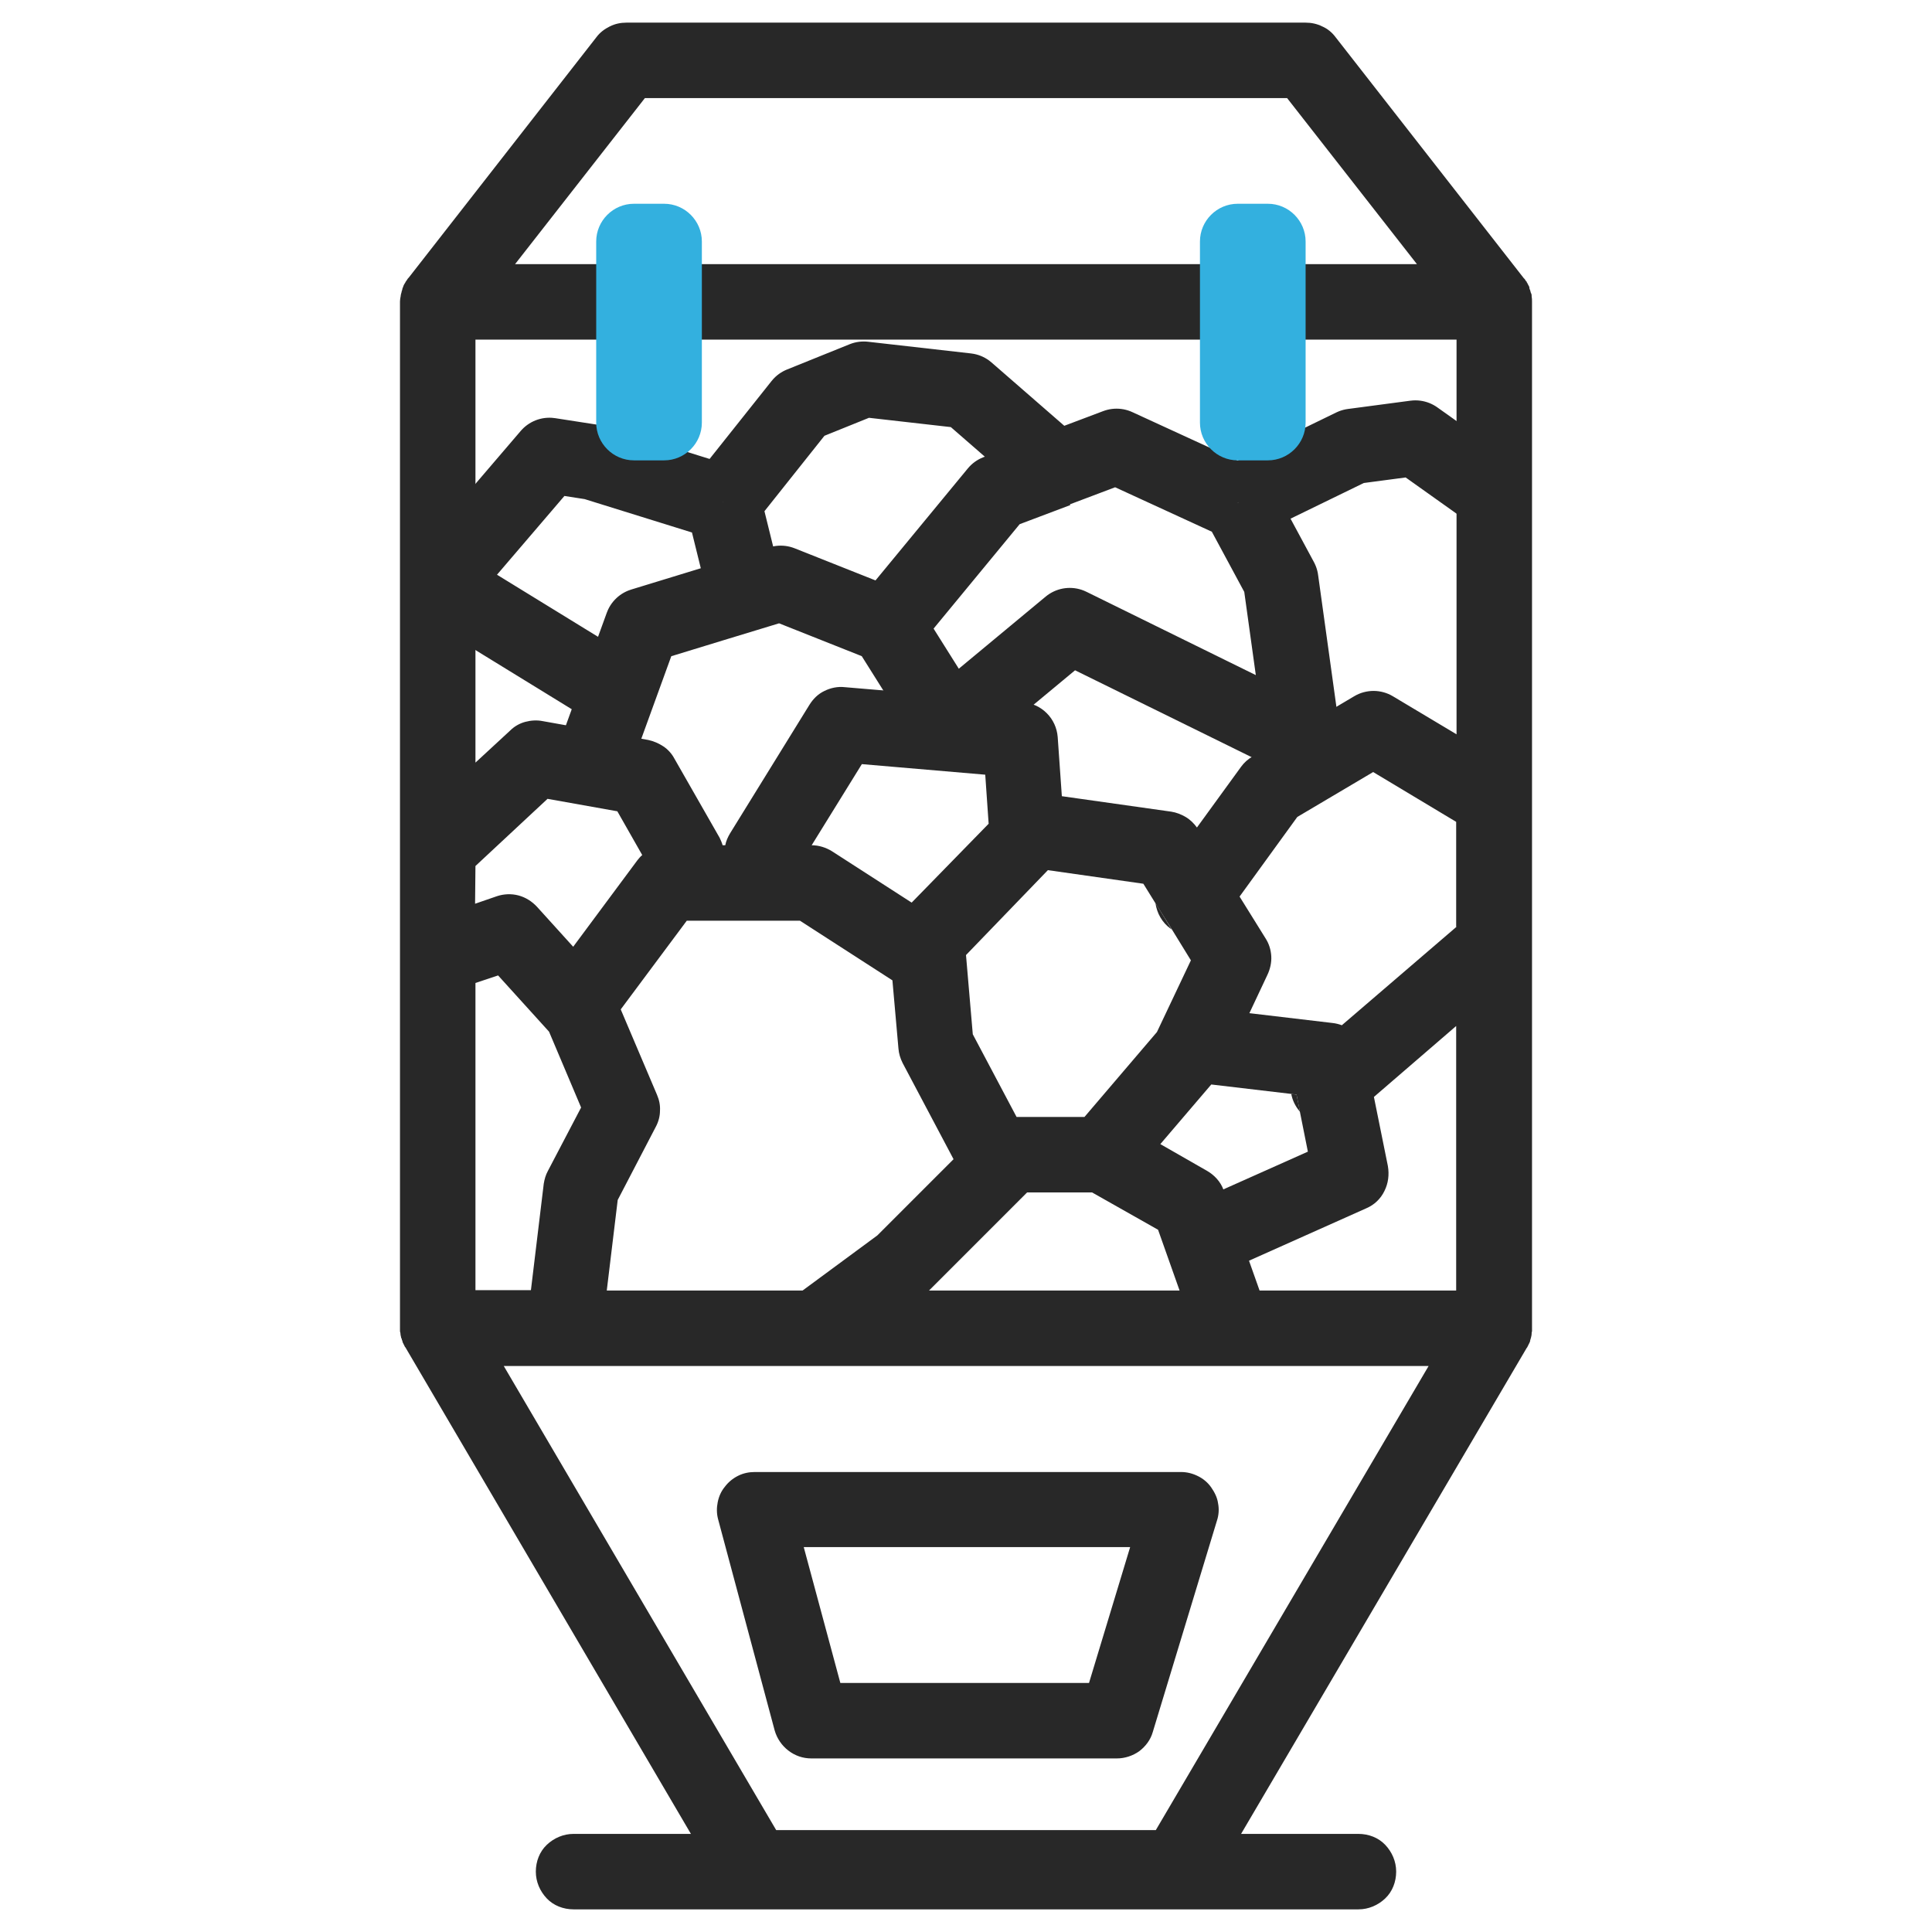 <?xml version="1.0" encoding="utf-8"?>
<!-- Generator: Adobe Illustrator 28.2.0, SVG Export Plug-In . SVG Version: 6.00 Build 0)  -->
<svg version="1.1" id="Calque_1" xmlns="http://www.w3.org/2000/svg" xmlns:xlink="http://www.w3.org/1999/xlink" x="0px" y="0px"
	 viewBox="0 0 512 512" style="enable-background:new 0 0 512 512;" xml:space="preserve">
<style type="text/css">
	.st0{fill:#282828;}
	.st1{fill:none;stroke:#282828;stroke-width:20;stroke-linejoin:round;}
	.st2{fill:#33B0DF;}
</style>
<path class="st0" d="M405.9,78.5c0-0.1,0-0.2,0-0.2c0-0.3-0.1-0.5-0.2-0.7c-0.1-0.2-0.1-0.5-0.2-0.7c-0.1-0.2-0.2-0.4-0.2-0.7
	s-0.3-0.6-0.4-0.9c-0.1-0.2-0.2-0.4-0.3-0.5c0,0,0,0,0-0.1c-0.1-0.1-0.1-0.2-0.2-0.2c-0.1-0.1-0.2-0.4-0.4-0.6l-0.2-0.2L353.9,9.8
	c-0.9-1.2-2.1-2.2-3.5-2.8c-1.4-0.7-2.9-1-4.4-1H166c-1.5,0-3,0.3-4.4,1c-1.4,0.7-2.6,1.6-3.5,2.8l-49.8,63.8l-0.2,0.2
	c-0.1,0.2-0.3,0.4-0.4,0.6c-0.1,0.2-0.1,0.2-0.2,0.2c0,0,0,0,0,0.1c-0.1,0.2-0.2,0.4-0.3,0.5c-0.2,0.3-0.3,0.6-0.4,0.9
	c-0.1,0.3-0.2,0.4-0.2,0.7c-0.1,0.2-0.2,0.5-0.2,0.7c-0.1,0.2-0.1,0.5-0.2,0.7c0,0.1,0,0.2,0,0.2c-0.1,0.5-0.2,1-0.2,1.5v272
	c0,0.2,0,0.4,0,0.6v0.1c0,0.2,0,0.4,0.1,0.6c0,0.4,0.1,0.8,0.2,1.2c0,0.1,0,0.2,0.1,0.3c0.1,0.1,0.1,0.3,0.1,0.4
	c0.1,0.1,0.2,0.4,0.2,0.6c0.1,0.2,0.2,0.4,0.3,0.6c0.1,0.2,0.2,0.4,0.3,0.6c0,0,0,0.1,0.1,0.1L183.1,486H152c-2.7,0-5.2,1.1-7.1,2.9
	s-2.9,4.4-2.9,7.1s1.1,5.2,2.9,7.1s4.4,2.9,7.1,2.9h208c2.7,0,5.2-1.1,7.1-2.9s2.9-4.4,2.9-7.1s-1.1-5.2-2.9-7.1s-4.4-2.9-7.1-2.9
	h-31.1l75.7-128.8c0,0,0.1-0.1,0.1-0.1c0.1-0.2,0.2-0.4,0.3-0.6c0.1-0.2,0.2-0.4,0.3-0.6c0.1-0.2,0.2-0.4,0.2-0.6
	c0-0.1,0.1-0.3,0.1-0.4c0-0.1,0.1-0.2,0.1-0.3c0.1-0.4,0.2-0.8,0.2-1.2c0-0.2,0-0.4,0.1-0.6v-0.1c0-0.2,0-0.4,0-0.6V80
	C406,79.5,406,79,405.9,78.5z M170.9,26h170.2l34.4,44h-239L170.9,26z M126,229.5l19.1-17.8l18.5,3.3l6.6,11.6
	c-0.5,0.4-0.9,0.9-1.3,1.4l-17,22.9l-9.6-10.6c-1.3-1.4-3-2.5-4.9-3s-3.9-0.4-5.7,0.2l-5.8,2L126,229.5z M307.5,303.2l13.5-15.8
	l21.2,2.5l1.4,0.2l0.9,4.6l2.1,10.5l-22.4,10c-0.8-2.1-2.4-3.8-4.3-4.9L307.5,303.2z M312.6,342h-66.4l25.9-25.9l0.1-0.1h17.2
	l17.5,9.9L312.6,342z M306.6,273.5L287.4,296h-18l-11.6-21.9l-1.8-21l21.7-22.5l25.3,3.6l3.1,5l4.4,7l5.1,8.3L306.6,273.5z
	 M241.6,239.2l-21.1-13.6c-1.6-1-3.5-1.6-5.4-1.6l13.3-21.5l32.7,2.8l0.9,13L241.6,239.2z M236.5,259.8l1.6,18.1
	c0.1,1.3,0.5,2.6,1.1,3.8l13.5,25.5l-20.2,20.2L212.7,342h-51.9l2.9-24l10.1-19.4c0.7-1.3,1.1-2.8,1.1-4.2c0.1-1.5-0.2-2.9-0.8-4.3
	l-9.6-22.6L182,244h30L236.5,259.8z M126,260.5l6-2l13.5,14.9l8.5,20.1l-8.8,16.8c-0.6,1.1-0.9,2.2-1.1,3.4l-3.4,28.2H126V260.5z
	 M306.3,485H205.7l-72.2-123h245.1L306.3,485z M386,342h-52.2l-2.8-7.9l31.1-13.9c2.1-0.9,3.8-2.5,4.8-4.6c1-2,1.3-4.3,0.9-6.6
	l-3.7-18.3l21.8-18.8V342z M386,245.6l-30.4,26.1c-0.8-0.3-1.6-0.5-2.5-0.6l-22-2.6l4.8-10.2c0.7-1.5,1.1-3.2,1-4.9
	c-0.1-1.7-0.6-3.3-1.5-4.7l-6.9-11.1l15.3-21.1l20.1-11.9l22,13.2V245.6z M386,194.6l-16.9-10.1c-1.5-0.9-3.3-1.4-5.1-1.4
	c-1.8,0-3.6,0.5-5.1,1.4l-27,16c-1.2,0.7-2.2,1.6-3,2.7l-11.7,16.1c-0.8-1.1-1.8-2.1-3-2.8c-1.2-0.7-2.5-1.2-3.8-1.4l-29-4.1
	l-1.1-15.7c-0.2-2.4-1.2-4.6-2.9-6.3c-1.7-1.7-3.9-2.7-6.3-2.9l-47.3-4c-1.8-0.2-3.7,0.2-5.3,1c-1.7,0.8-3,2.1-4,3.7l-21,34
	c-0.6,1-1.1,2.1-1.3,3.2h-0.7c-0.2-0.7-0.5-1.4-0.8-2l-12-21c-0.7-1.3-1.7-2.4-2.9-3.2c-1.2-0.8-2.6-1.4-4-1.7l-28-5
	c-1.5-0.3-3.1-0.2-4.6,0.2c-1.5,0.4-2.9,1.2-4,2.3l-9.2,8.5V90h260V194.6z"/>
<path class="st1" d="M157.2,201.6l6.5-17.9 M235.1,165.8l-28.2-11.2l-9.2,2.8 M235.1,165.8l16.6,26.4l31.8-26.4l18.7,9.2l43.1,21.2
	l-5.9-42.5l-11.1-20.6 M235.1,165.8l29.1-35.3l15.9-6 M163.7,183.7l6.5-17.9l18.3-5.6l9.2-2.8 M163.7,183.7l-23.6-14.5l-23.6-14.5
	l29.1-34l11.6,1.8l34.4,10.7 M328.1,133.1l-32.2-14.8l-15.9,6 M328.1,133.1l30.4-14.8l16.6-2.2l20.1,14.3 M191.7,133.1l6,24.3
	 M191.7,133.1l20.6-25.9l16.6-6.7l27.3,3.1l23.9,20.8"/>
<path class="st2" d="M176,54h-8c-5.5,0-10,4.5-10,10v48c0,5.5,4.5,10,10,10h8c5.5,0,10-4.5,10-10V64C186,58.5,181.5,54,176,54z"/>
<path class="st2" d="M336,54h-8c-5.5,0-10,4.5-10,10v48c0,5.5,4.5,10,10,10h8c5.5,0,10-4.5,10-10V64C346,58.5,341.5,54,336,54z"/>
<path class="st0" d="M296,466h-81c-2.2,0-4.3-0.7-6.1-2.1c-1.7-1.3-3-3.2-3.6-5.3l-15-56c-0.4-1.5-0.4-3-0.1-4.5
	c0.3-1.5,0.9-2.9,1.9-4.1c0.9-1.2,2.1-2.2,3.5-2.9c1.4-0.7,2.9-1,4.4-1h113c1.6,0,3.1,0.4,4.5,1.1c1.4,0.7,2.6,1.7,3.5,3
	c0.9,1.3,1.6,2.7,1.8,4.2c0.3,1.5,0.2,3.1-0.3,4.6l-17,56c-0.6,2.1-1.9,3.8-3.6,5.1C300.2,465.3,298.1,466,296,466z M222.7,446h65.9
	l10.9-36H213L222.7,446z"/>
<path class="st0" d="M344.5,294.6l-0.1-0.1c-1.1-1.3-1.9-2.9-2.2-4.6l1.4,0.2L344.5,294.6z"/>
<path class="st0" d="M310.5,246.3l-0.3-0.2c-1.1-0.8-2-1.8-2.7-3c-0.7-1.2-1.1-2.5-1.3-3.8L310.5,246.3z"/>
</svg>
